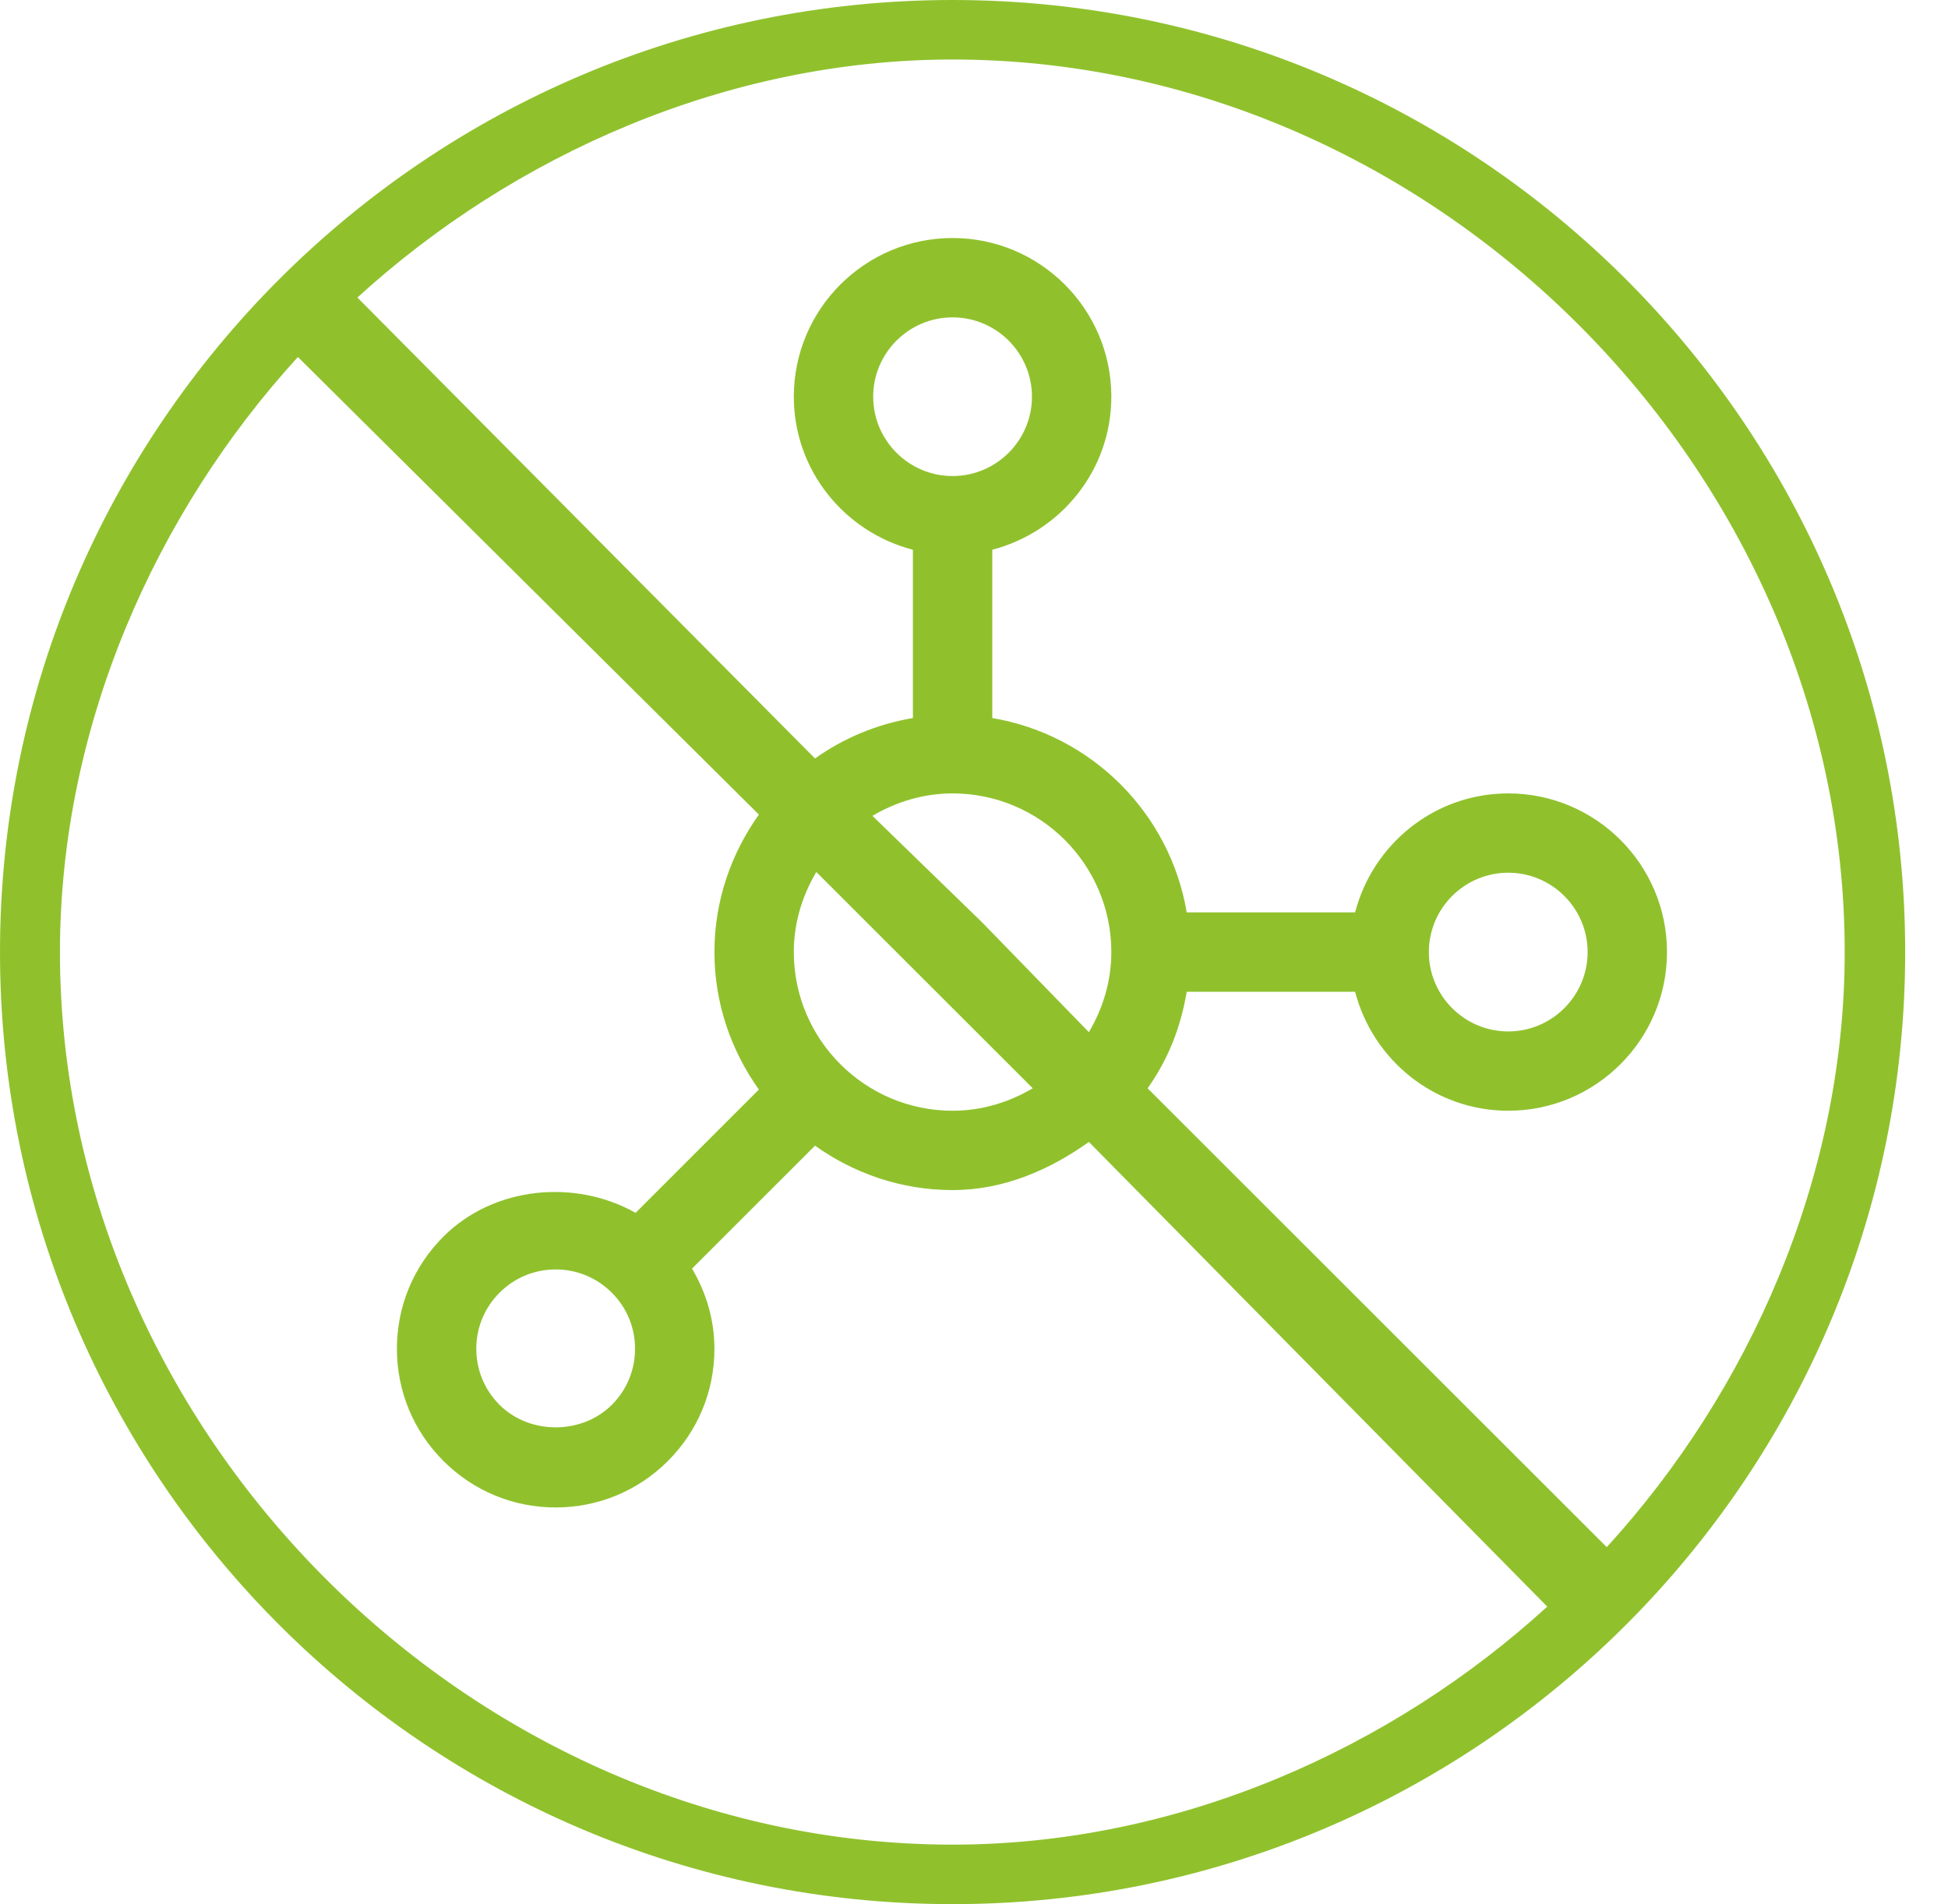 <svg width="44" height="43" viewBox="0 0 44 43" fill="none" xmlns="http://www.w3.org/2000/svg">
<path d="M21.516 0C9.652 0 0 9.645 0 21.5C0 33.355 9.652 43 21.516 43C33.38 43 43.033 33.355 43.033 21.5C43.033 9.645 33.38 0 21.516 0ZM21.516 41.656C10.641 41.656 1.354 32.367 1.354 21.5C1.354 16.388 3.524 11.568 6.729 8.062L17.141 18.395C16.515 19.274 16.137 20.341 16.137 21.5C16.137 22.659 16.515 23.726 17.141 24.605L14.356 27.389C12.992 26.619 11.153 26.789 10.016 27.925C9.338 28.602 8.965 29.501 8.965 30.458C8.965 31.415 9.338 32.316 10.016 32.992C10.693 33.669 11.594 34.042 12.551 34.042C13.509 34.042 14.41 33.669 15.087 32.992C15.764 32.316 16.137 31.415 16.137 30.458C16.137 29.809 15.953 29.192 15.631 28.648L18.409 25.872C19.288 26.498 20.357 26.875 21.516 26.875C22.676 26.875 23.715 26.415 24.595 25.788L34.948 36.281C31.44 39.484 26.632 41.656 21.516 41.656ZM14.344 30.458C14.344 30.937 14.158 31.387 13.819 31.725C13.141 32.402 11.961 32.402 11.284 31.725C10.945 31.387 10.758 30.937 10.758 30.458C10.758 29.98 10.945 29.53 11.284 29.192C11.622 28.853 12.072 28.667 12.551 28.667C13.03 28.667 13.48 28.853 13.819 29.192C14.158 29.53 14.344 29.98 14.344 30.458ZM25.102 21.5C25.102 22.163 24.909 22.776 24.595 23.309L22.182 20.828L19.706 18.424C20.239 18.11 20.854 17.917 21.517 17.917C23.494 17.917 25.102 19.524 25.102 21.5ZM19.723 8.958C19.723 7.971 20.528 7.167 21.516 7.167C22.505 7.167 23.309 7.971 23.309 8.958C23.309 9.946 22.505 10.75 21.516 10.75C20.528 10.75 19.723 9.946 19.723 8.958ZM23.327 24.576C22.794 24.89 22.18 25.083 21.516 25.083C19.539 25.083 17.93 23.476 17.93 21.5C17.93 20.837 18.123 20.224 18.438 19.691L23.327 24.576ZM36.292 34.938L25.921 24.576C26.382 23.93 26.667 23.209 26.805 22.396H30.608C31.009 23.937 32.401 25.083 34.067 25.083C36.045 25.083 37.653 23.476 37.653 21.5C37.653 19.524 36.045 17.917 34.067 17.917C32.4 17.917 31.009 19.063 30.608 20.604H26.805C26.425 18.36 24.659 16.595 22.413 16.215V12.414C23.955 12.014 25.102 10.623 25.102 8.958C25.102 6.982 23.494 5.375 21.516 5.375C19.539 5.375 17.93 6.982 17.93 8.958C17.93 10.623 19.077 12.014 20.62 12.415V16.215C19.806 16.353 19.056 16.668 18.409 17.128L8.073 6.719C11.582 3.516 16.401 1.344 21.516 1.344C32.392 1.344 41.667 10.633 41.667 21.5C41.667 26.612 39.497 31.432 36.292 34.938ZM32.274 21.5C32.274 20.512 33.078 19.708 34.067 19.708C35.055 19.708 35.86 20.512 35.86 21.5C35.86 22.488 35.055 23.292 34.067 23.292C33.078 23.292 32.274 22.488 32.274 21.5Z" fill="#90C12D"/>
</svg>
